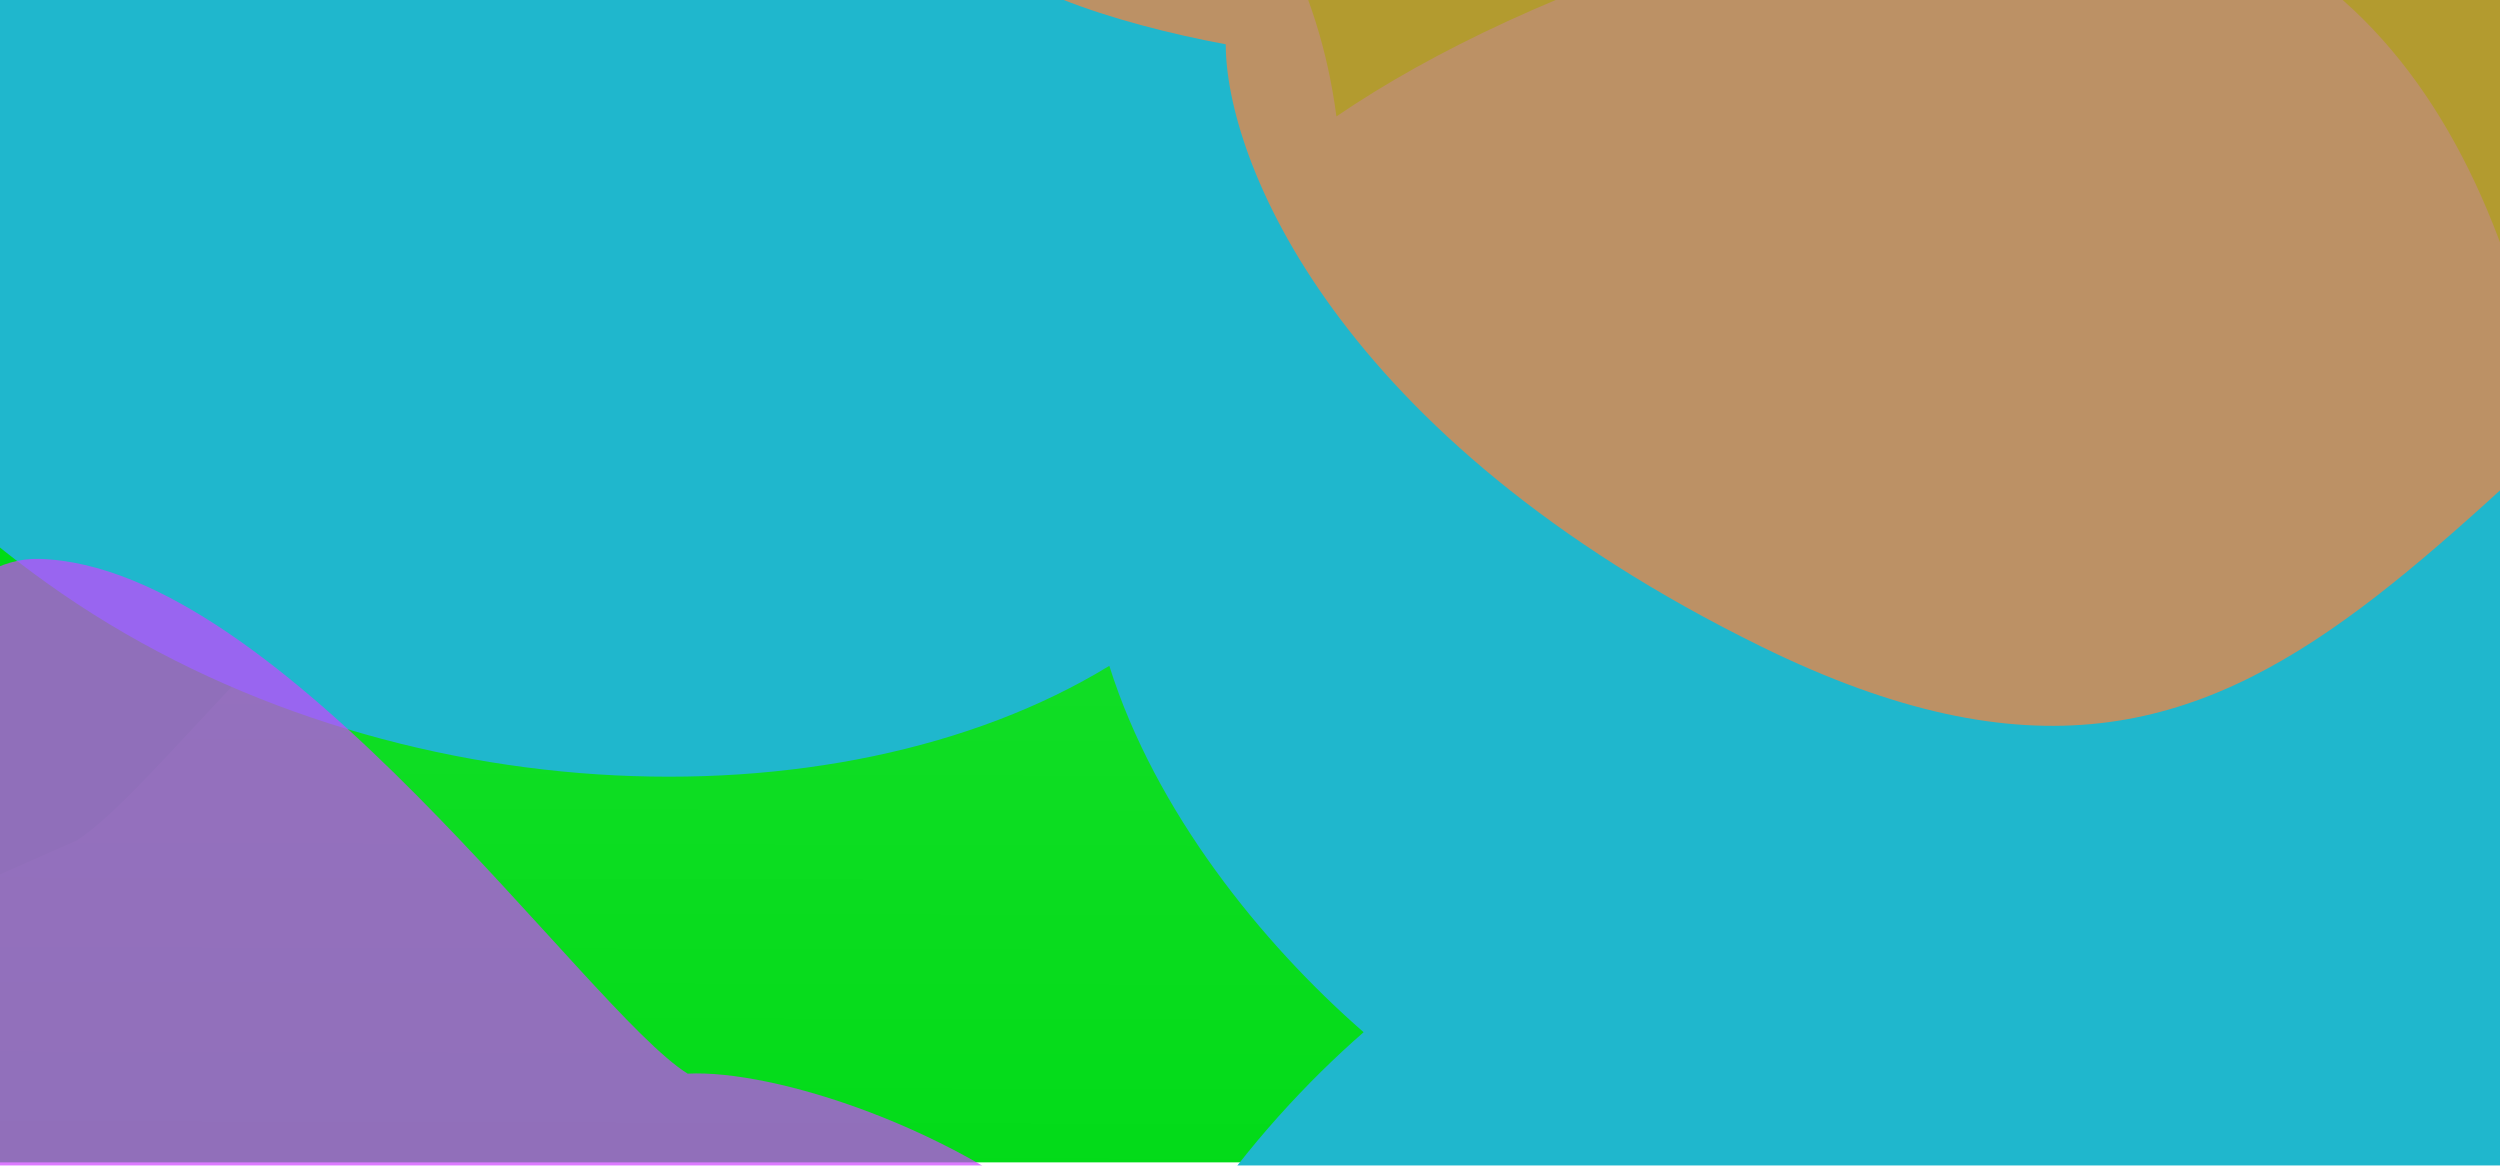 <svg width="100%" height="100%" viewBox="0 0 1512 705" fill="none" xmlns="http://www.w3.org/2000/svg">
<g filter="url(#filter0_f_63_3023)">
<path d="M0 0H1512V703H0V0Z" fill="#00DB16"/>
<path d="M647.25 159.412C309.727 146.204 127.648 454.508 46.5 508.266L-440 723.129L1122.14 755.266C1243.11 592.028 1445.37 275.811 1286.6 316.852C1088.15 368.153 1069.15 175.923 647.25 159.412Z" fill="url(#paint0_linear_63_3023)" fill-opacity="0.2"/>
<path d="M-39.604 -186.074C-20.902 -259.699 96.755 -381.24 417.768 -278.401C667.2 -198.494 787.208 -88.301 808.28 70.406C867.094 30.342 945.672 -6.79 1048.43 -39.059C1627.39 -220.874 1596 477.975 1507.93 850.127C1461.77 1012.53 1274.28 1301.54 893.605 1158.36C512.935 1015.18 689.066 742.648 824.715 624.279C763.2 570.628 698.699 490.981 670.909 402.696C505.752 503.679 224.836 493.496 28.048 352.416C-250.921 152.42 -88.135 -37.639 -39.604 -186.074Z" fill="#1FB7CD"/>
<path d="M-222.856 624.844C-493.364 753.972 -367.46 858.792 -270.695 895.062C-270.695 993.781 61.096 856.287 247.668 1039.6C480.883 1268.75 436.673 1352.33 674.781 1039.6C865.268 789.417 519.012 644.06 415.904 649.344C355.316 611.876 170.356 341.831 23.609 338.019C-72.353 335.527 -115.903 573.79 -222.856 624.844Z" fill="#CE42FF" fill-opacity="0.7"/>
<path d="M807.849 -160.667C431.712 -71.082 606.779 1.64 741.33 26.803C741.33 95.292 806.186 264.065 1065.61 391.244C1389.89 550.219 1463.97 279.262 1795.06 62.297C2059.93 -111.275 1839.4 -147.336 1696.03 -143.67C1556.7 -186.663 1183.99 -250.253 807.849 -160.667Z" fill="#FF8139" fill-opacity="0.7"/>
</g>
<defs>
<filter id="filter0_f_63_3023" x="-668" y="-546" width="2815" height="2018" filterUnits="userSpaceOnUse" color-interpolation-filters="sRGB">
<feFlood flood-opacity="0" result="BackgroundImageFix"/>
<feBlend mode="normal" in="SourceGraphic" in2="BackgroundImageFix" result="shape"/>
<feGaussianBlur stdDeviation="114" result="effect1_foregroundBlur_63_3023"/>
</filter>
<linearGradient id="paint0_linear_63_3023" x1="739.5" y1="-319.923" x2="736.904" y2="753.427" gradientUnits="userSpaceOnUse">
<stop stop-color="white"/>
<stop offset="1" stop-color="white" stop-opacity="0"/>
</linearGradient>
</defs>
</svg>

